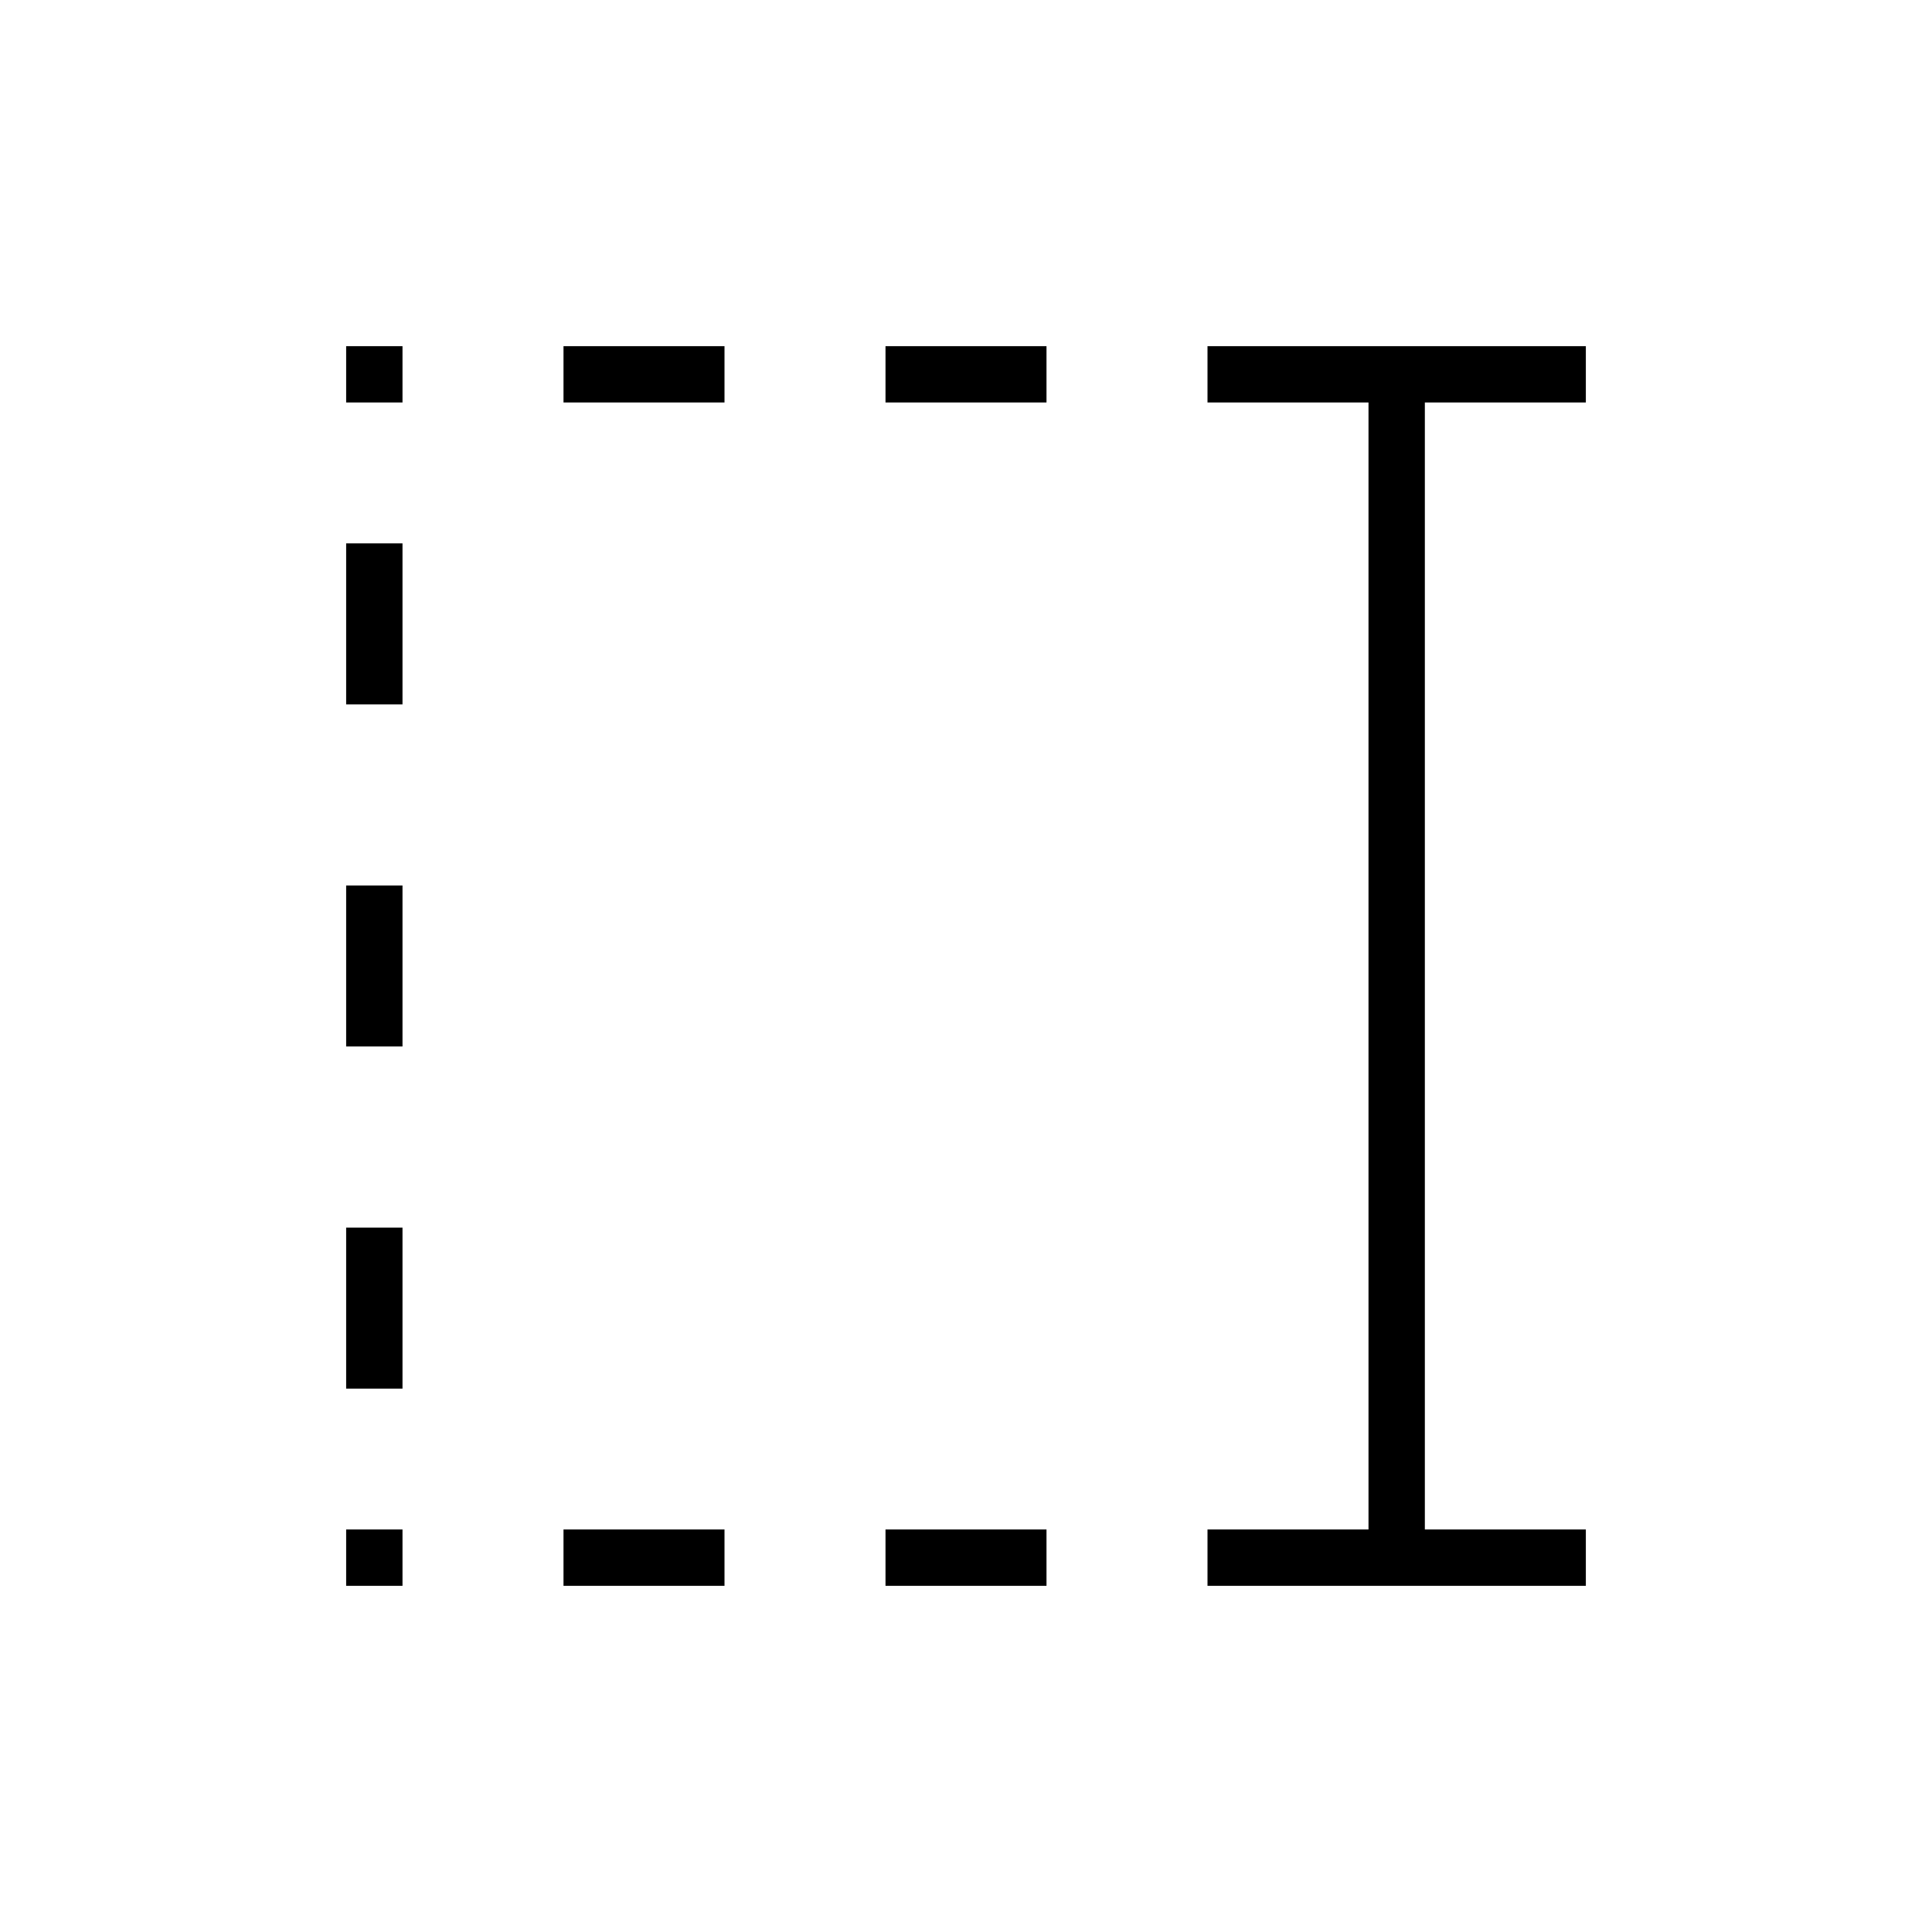 <svg xmlns="http://www.w3.org/2000/svg" height="24" viewBox="0 -960 960 960" width="24"><path d="M440-760v-28h80v28h-80Zm0 588v-28h80v28h-80ZM280-760v-28h80v28h-80Zm0 588v-28h80v28h-80ZM172-760v-28h28v28h-28Zm0 150v-80h28v80h-28Zm0 170v-80h28v80h-28Zm0 170v-80h28v80h-28Zm0 98v-28h28v28h-28Zm428 0v-28h80v-560h-80v-28h188v28h-80v560h80v28H600Z"/></svg>
